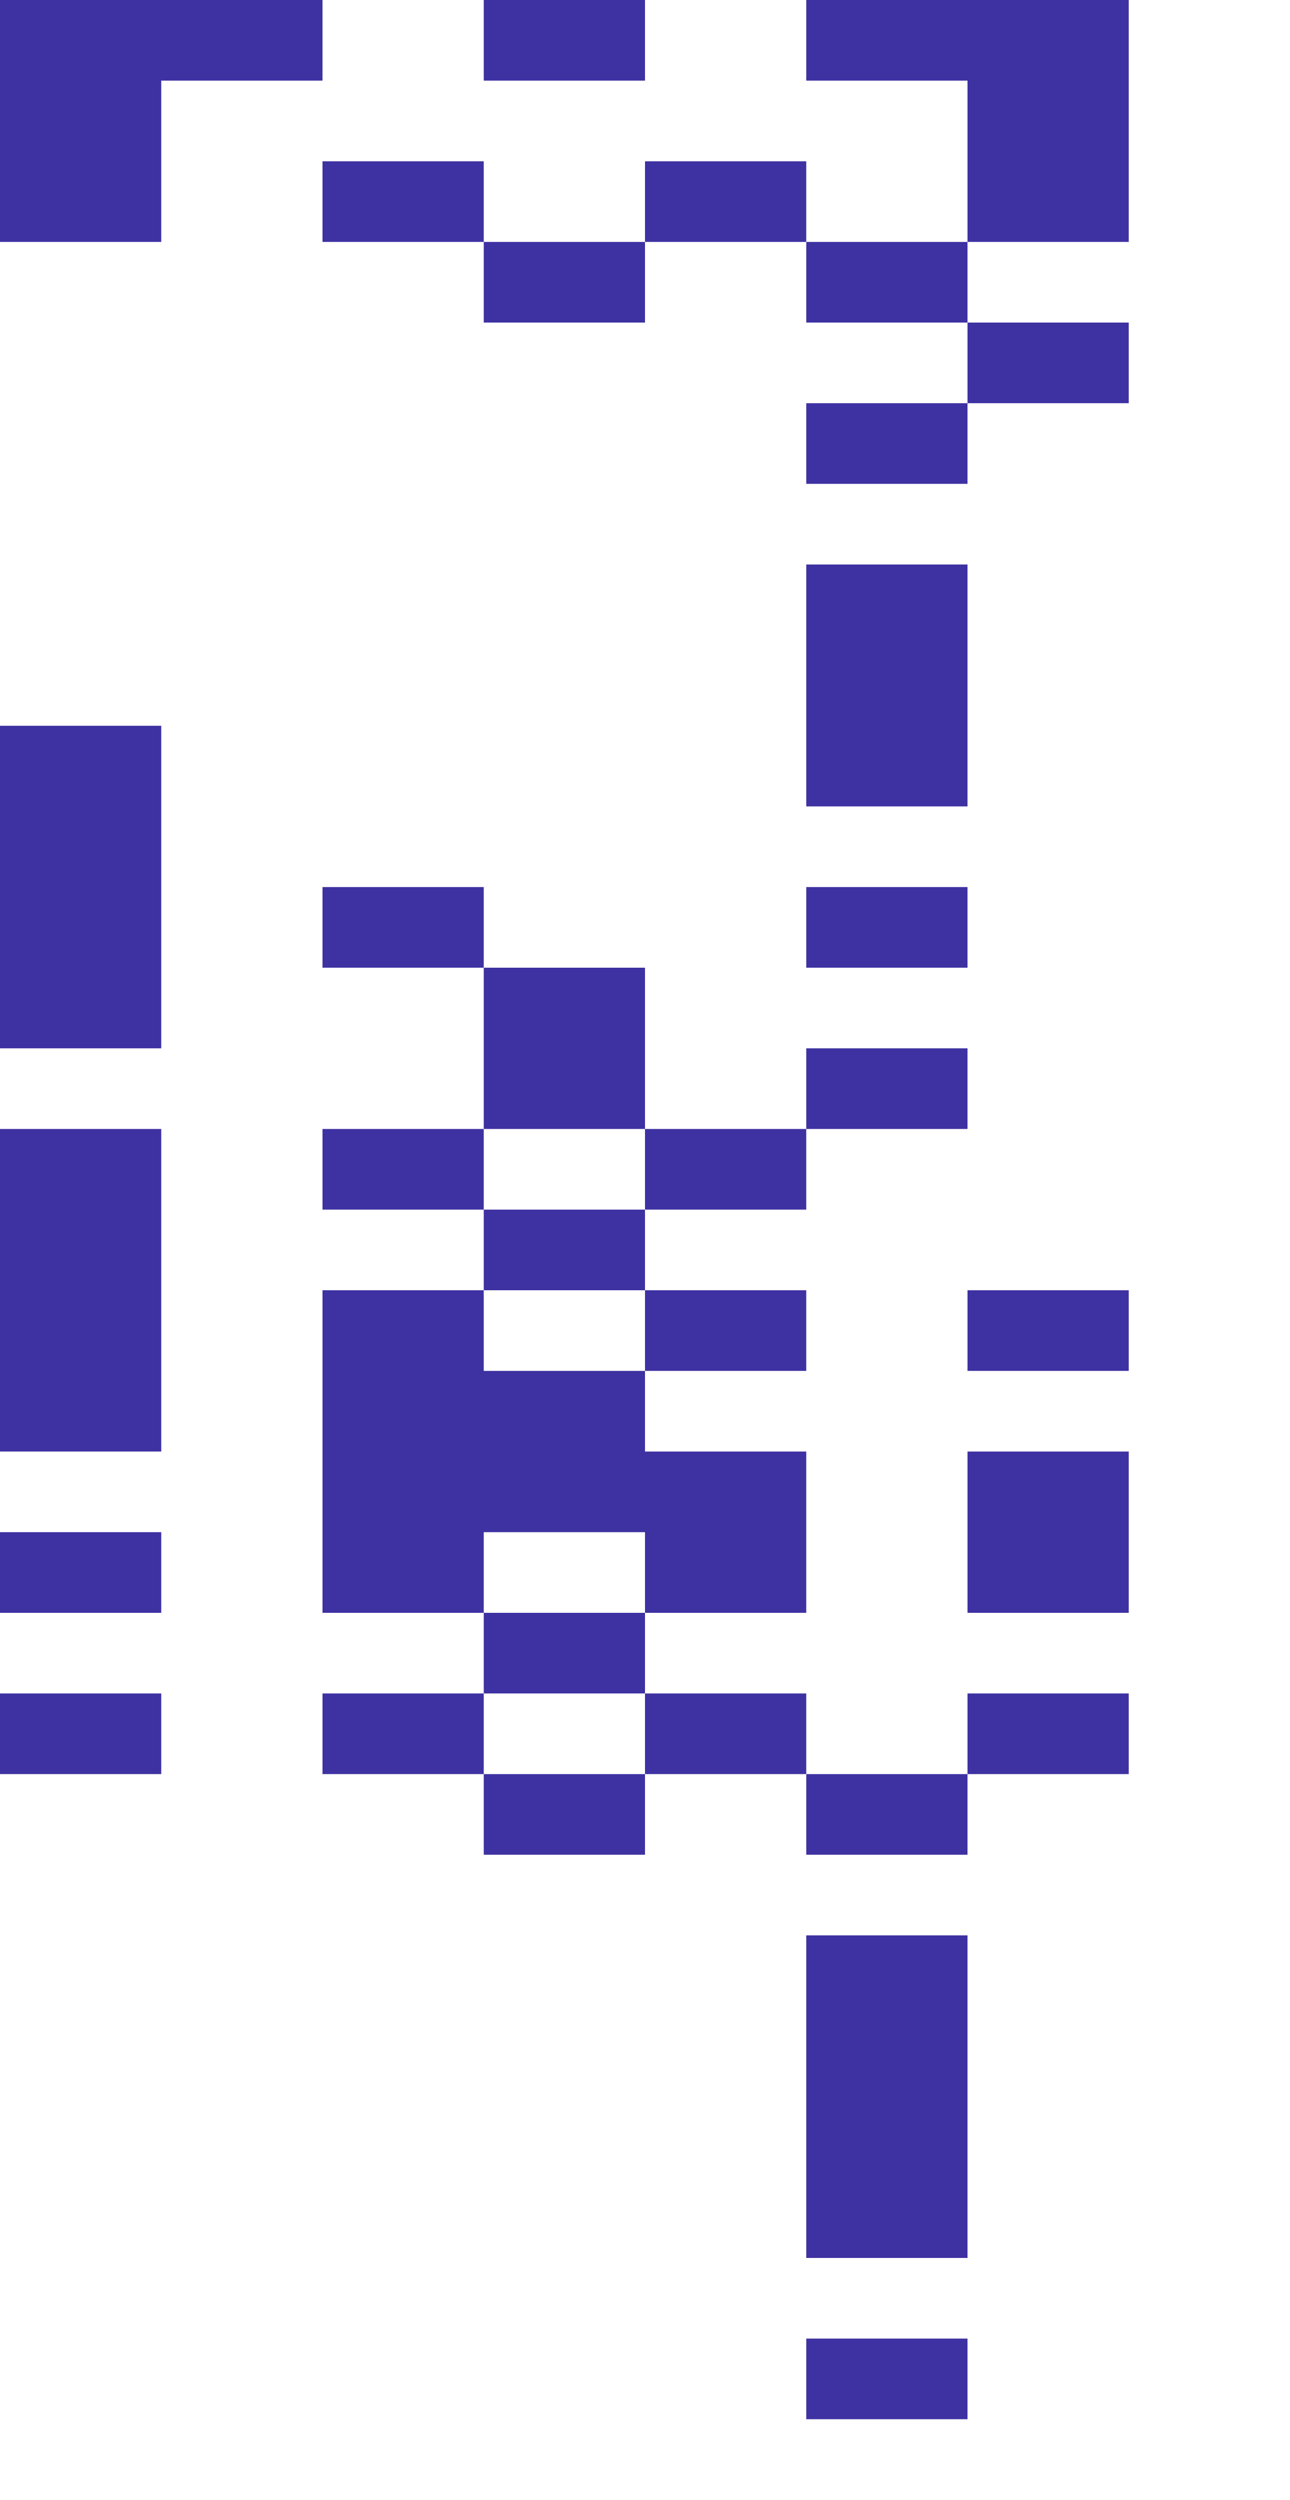 <svg xmlns="http://www.w3.org/2000/svg" width="640" height="1240"><g fill="#3E31A2"><path d="M280 40h40V0h-80v40zM520 0H400v40h80v80h80V0zM80 120V40h80V0H0v120h40zM240 120V80h-80v40h40zM360 120h40V80h-80v40zM320 160v-40h-80v40h40zM400 120v40h80v-40h-40zM480 160v40h80v-40h-40zM400 200v40h80v-40h-40zM400 280v120h80V280h-40zM240 480v-40h-80v40h40zM400 440v40h80v-40h-40zM80 520V360H0v160h40zM240 480v80h80v-80h-40zM400 520v40h80v-40h-40zM160 560v40h80v-40h-40zM320 560v40h80v-40h-40zM240 600v40h80v-40h-40zM360 680h40v-40h-80v40zM480 640v40h80v-40h-40zM80 720V560H0v160h40z"/><path d="M240 680v-40h-80v160h80v-40h80v40h80v-80h-80v-40h-40zM480 720v80h80v-80h-40zM80 800v-40H0v40h40zM280 840h40v-40h-80v40zM80 880v-40H0v40h40zM240 880v-40h-80v40h40zM320 840v40h80v-40h-40zM480 840v40h80v-40h-40zM240 880v40h80v-40h-40zM440 920h40v-40h-80v40zM400 960v160h80V960h-40zM400 1160v40h80v-40h-40z"/></g></svg>